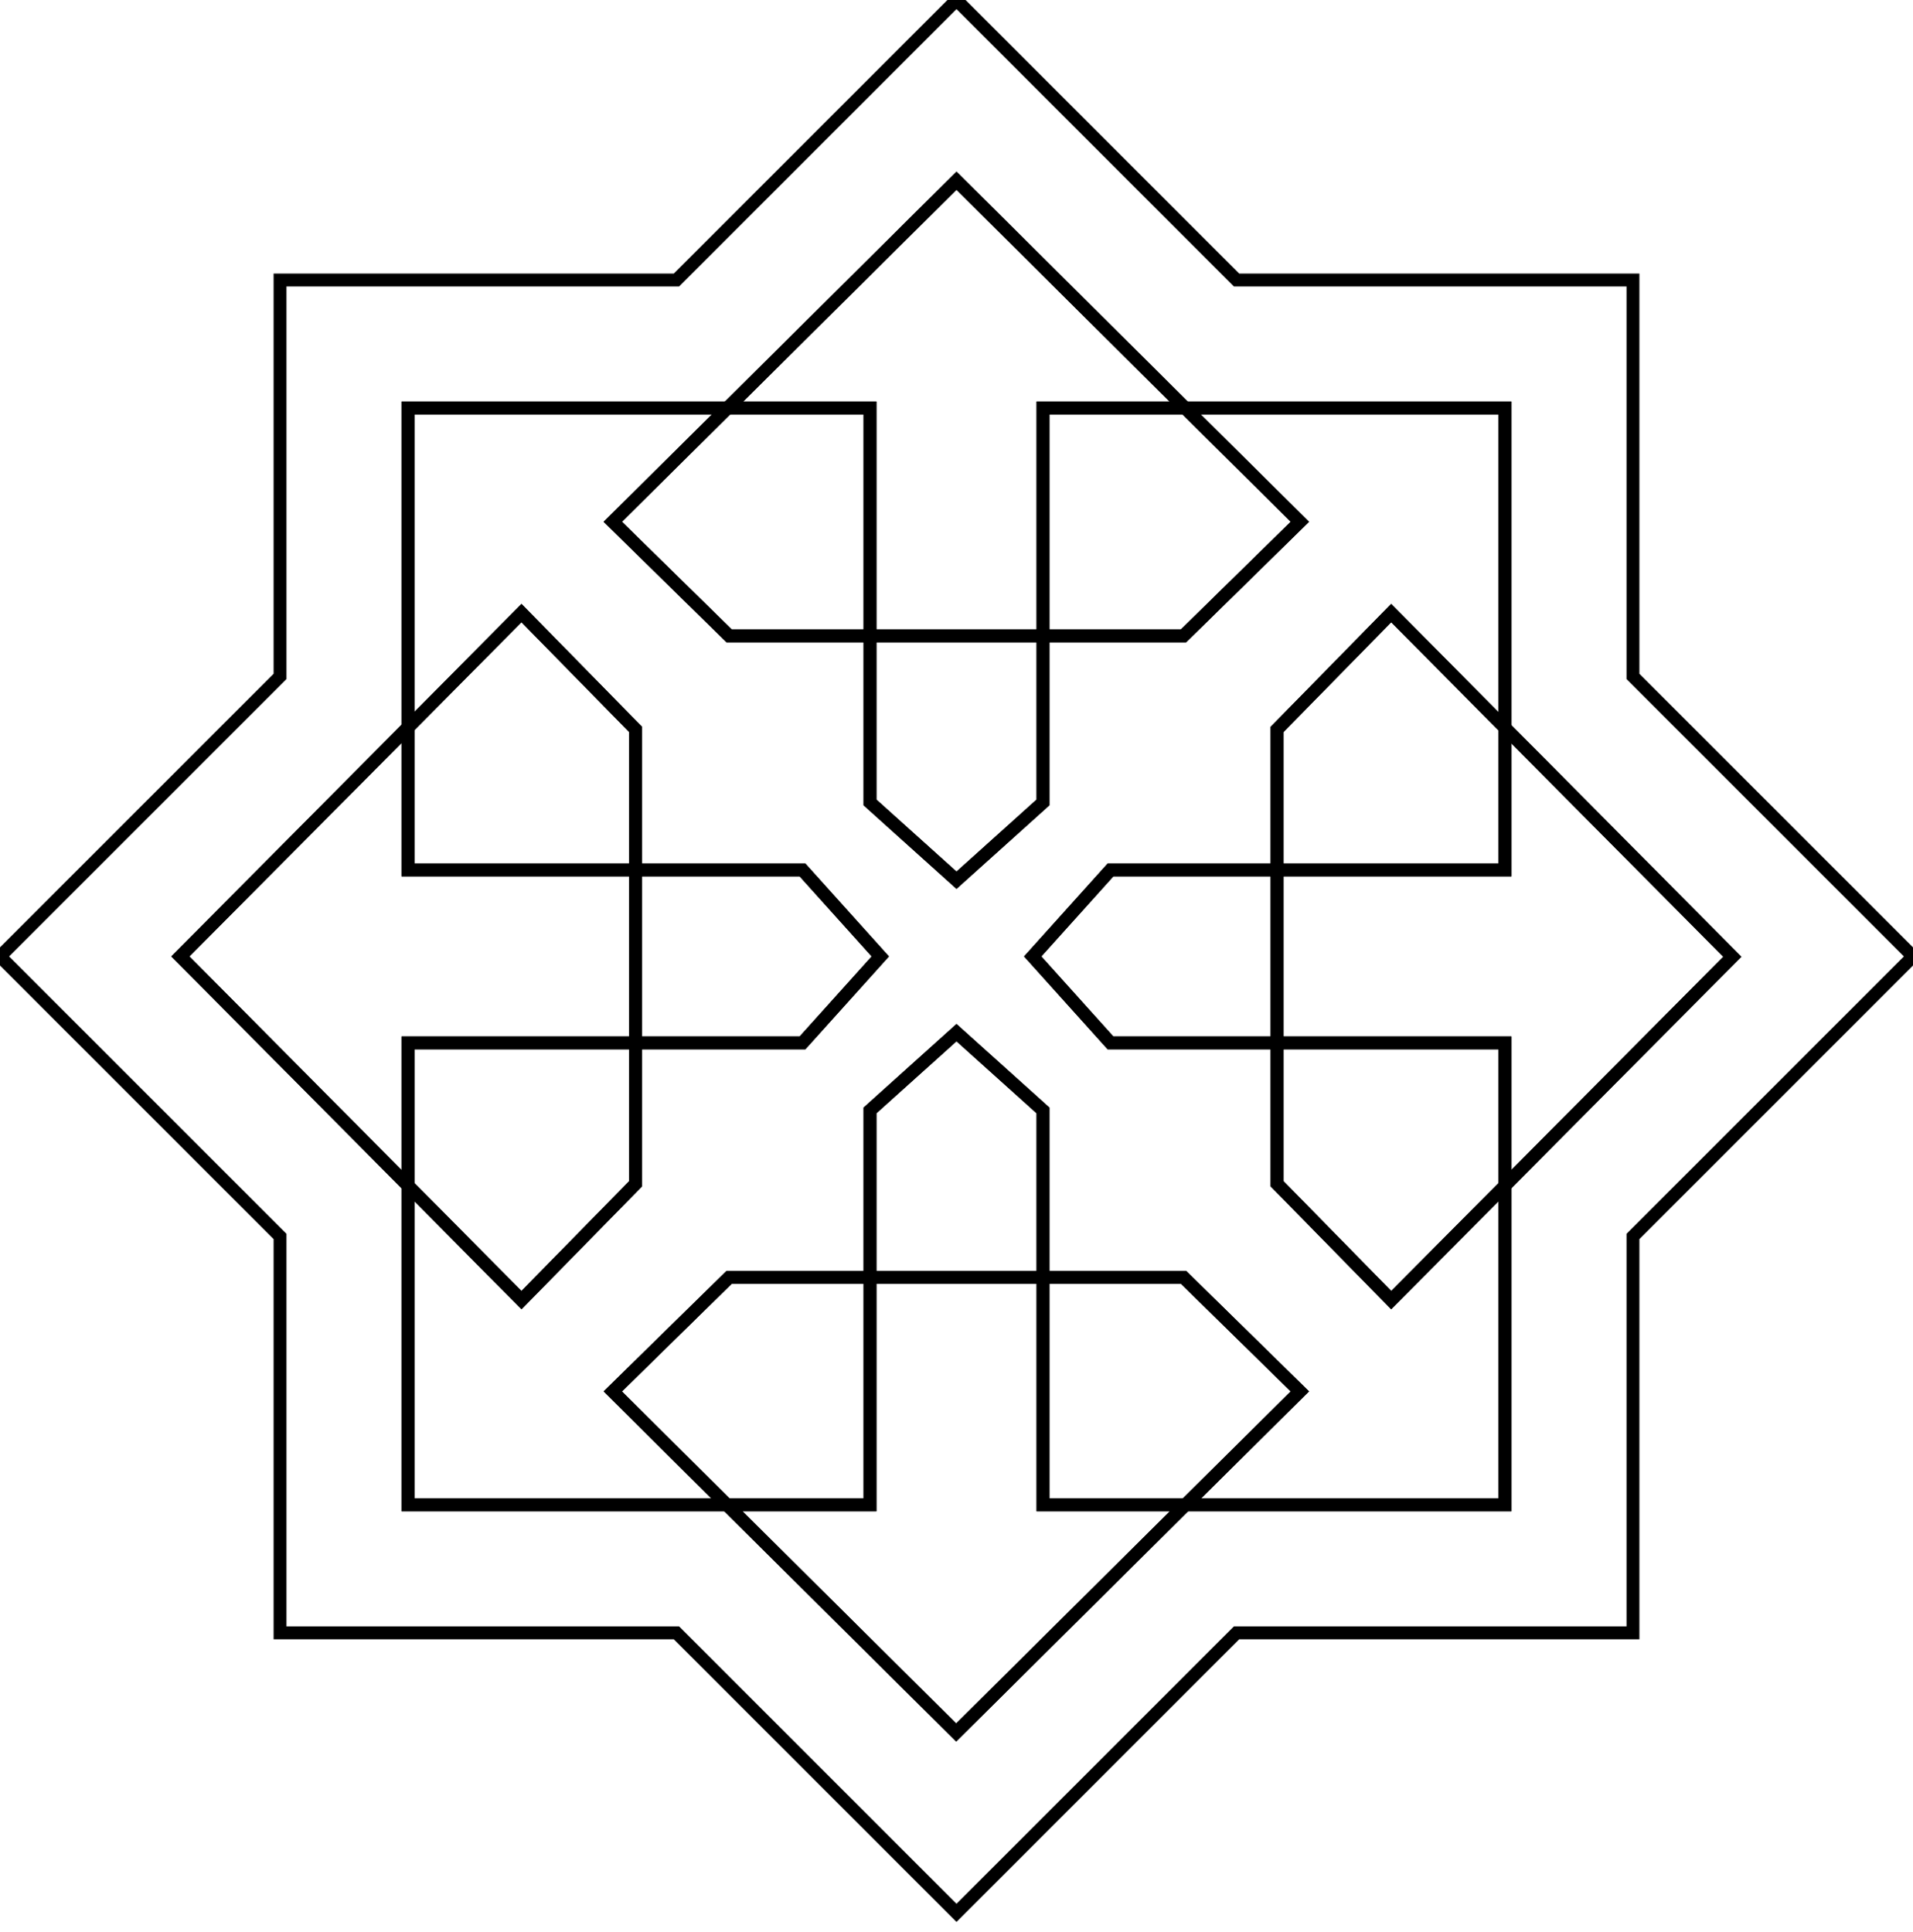 <svg height="601" viewBox="0 0 595 601" width="595" xmlns="http://www.w3.org/2000/svg"><g fill="none" stroke="#000" stroke-width="4"><path d="m197.7 324.4v-53.8h51.9l24.2 26.9-24.2 26.9z"/><path d="m324.4 397.3h-53.8v-51.9l26.9-24.2 26.9 24.2z"/><path d="m595 297.5-87.1 87.1v123.3h-123.3l-87.1 87.1-87.1-87.1h-123.3v-123.3l-87.1-87.1 87.1-87.1v-123.3h123.3l87.1-87.1 87.1 87.1h123.3v123.3zm-56.2.1-70.7-71.2v-99.5h-99.5l-71.1-70.7-71.2 70.7h-99.4v99.3l-70.8 71.3 70.8 71.3v99.3h99.2l71.3 70.8 71.3-70.8h99.4v-99.4z"/><path d="m345.4 270.6h51.8v53.8h-51.8l-24.2-26.9z"/><path d="m270.6 197.8h53.8v51.8l-26.9 24.2-26.9-24.2z"/><path d="m432.7 404.4 35.4-35.6v99.3h-99.4l35.6-35.3-36.2-35.5h-43.7v-51.9l-26.9-24.2-26.9 24.2v51.9h-43.8l-36.2 35.5 35.5 35.3h-99.2v-99.3l35.3 35.6 35.5-36.2v-43.8h51.9l24.2-26.9-24.2-26.9h-51.9v-43.7l-35.5-36.2-35.3 35.6v-99.4h99.4l-35.7 35.4 36.2 35.5h43.8v51.8l26.9 24.2 26.9-24.2v-51.8h43.7l36.2-35.5-35.7-35.4h99.5v99.5l-35.4-35.7-35.5 36.2v43.7h-51.8l-24.2 26.9 24.2 26.9h51.8v43.8z"/><path d="m270.6 126.9h-44.3l71.2-70.7 71.1 70.7h-44.2v70.9h-53.8z"/><path d="m324.4 126.9h44.2l35.7 35.4-36.2 35.5h-43.7z"/><path d="m190.6 162.3 35.7-35.4h44.3v70.9h-43.8z"/><path d="m538.8 297.6-70.7 71.2v-44.4h-70.9v-53.8h70.9v-44.2z"/><path d="m468.1 324.4v44.4l-35.4 35.6-35.5-36.2v-43.8z"/><path d="m432.7 190.7 35.4 35.7v44.2h-70.9v-43.7z"/><path d="m126.9 324.4v44.4l-70.8-71.3 70.8-71.2v44.3h70.8v53.8z"/><path d="m162.2 404.4-35.3-35.6v-44.4h70.8v43.8z"/><path d="m126.9 270.6v-44.3l35.3-35.6 35.5 36.2v43.7z"/><path d="m324.4 468.1h44.3l-71.3 70.8-71.3-70.8h44.5v-70.8h53.8z"/><path d="m270.6 468.1h-44.5l-35.5-35.3 36.2-35.5h43.8z"/><path d="m404.3 432.8-35.6 35.3h-44.3v-70.8h43.7z"/></g></svg>